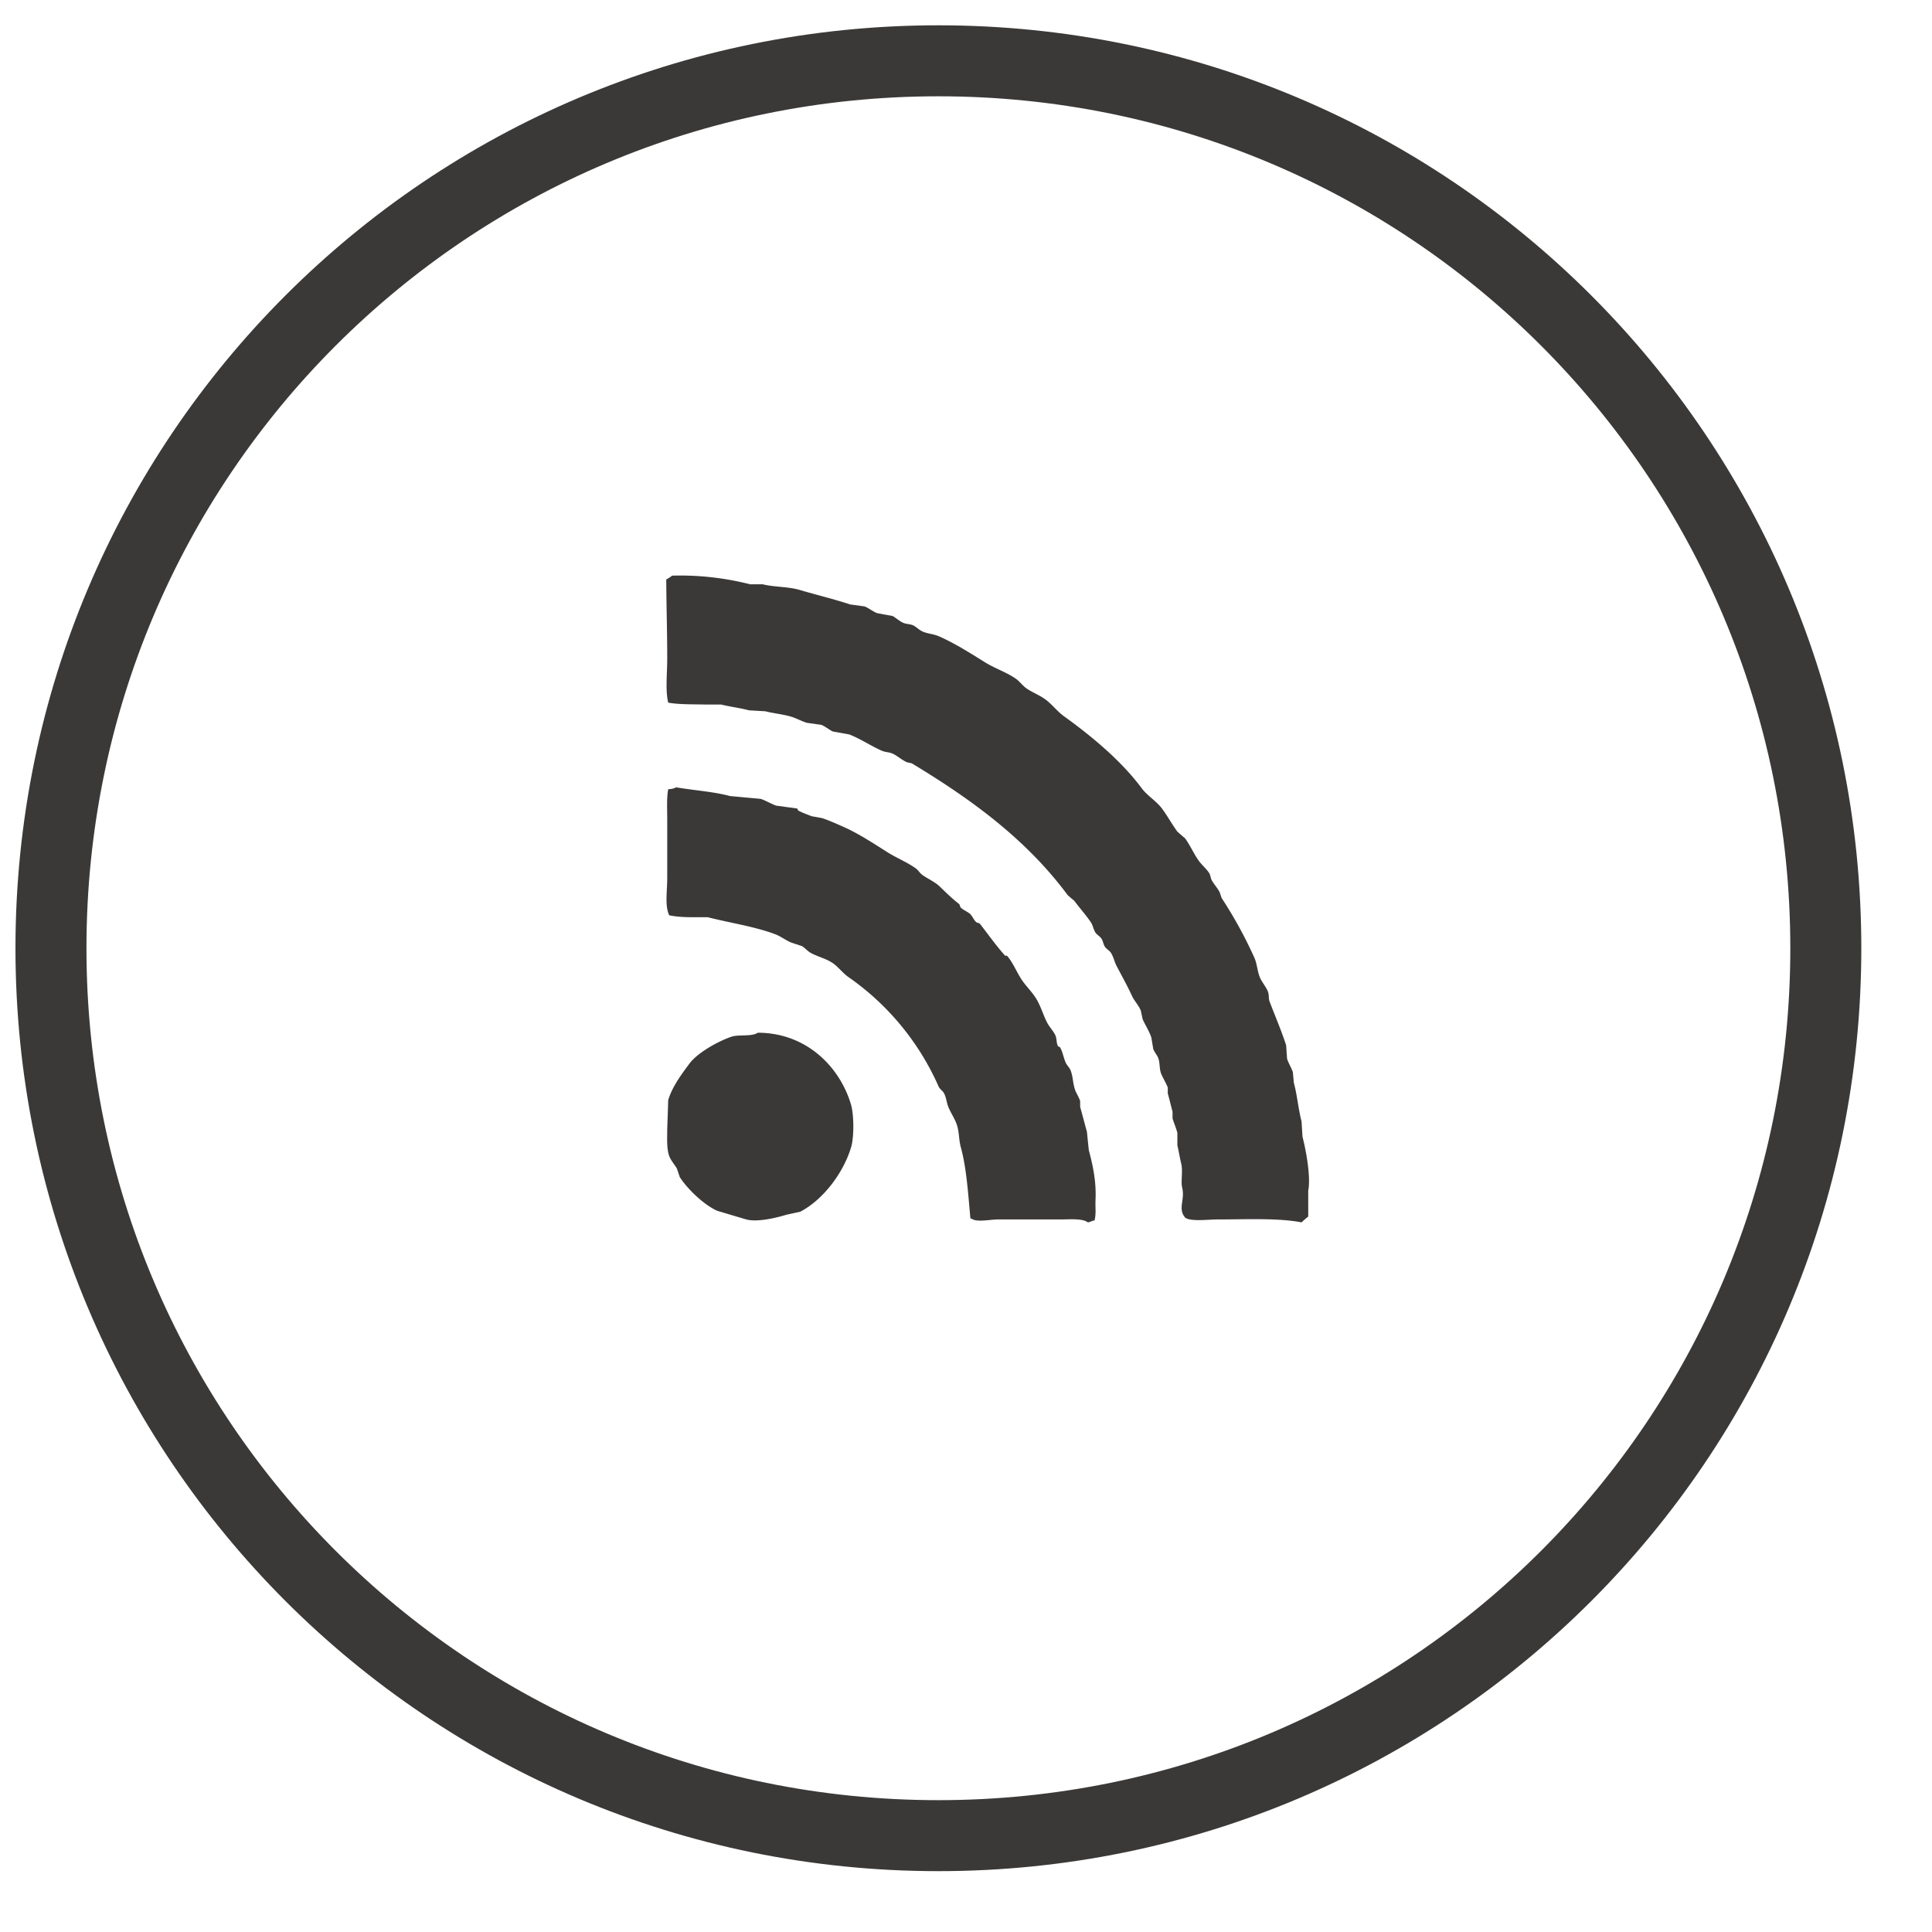 <svg xmlns="http://www.w3.org/2000/svg" viewBox="0 0 38.1 38.1"><path fill-rule="evenodd" fill="#3B3938" d="M25.686 22.416l-.019-.303c-.062-.231-.087-.526-.152-.76l-.019-.209c-.027-.083-.089-.182-.114-.265l-.019-.267c-.088-.273-.222-.588-.323-.853-.03-.078-.007-.131-.038-.209-.034-.086-.114-.18-.152-.265-.057-.133-.057-.27-.113-.398a8.566 8.566 0 00-.646-1.178l-.038-.113c-.04-.076-.108-.156-.152-.228-.03-.05-.026-.104-.056-.152-.056-.087-.151-.163-.209-.248-.1-.141-.164-.297-.266-.436-.051-.044-.102-.087-.152-.132-.11-.152-.192-.305-.304-.456-.108-.145-.289-.252-.398-.398-.402-.542-.987-1.028-1.538-1.424-.133-.097-.242-.246-.379-.341-.116-.081-.244-.127-.361-.209-.071-.051-.136-.141-.209-.19-.191-.131-.408-.199-.607-.323-.28-.174-.598-.377-.911-.513-.112-.047-.214-.046-.322-.094-.056-.026-.121-.088-.171-.115-.073-.036-.136-.024-.209-.056-.069-.03-.146-.101-.208-.134a23.836 23.836 0 01-.305-.056c-.079-.03-.171-.104-.246-.132l-.285-.039c-.291-.098-.684-.194-.987-.284-.233-.07-.509-.056-.74-.114h-.247a5.605 5.605 0 00-1.537-.17.709.709 0 01-.115.075c.002.49.019 1.037.019 1.555 0 .31-.039.629.019.874.203.04.535.032.74.038h.305c.175.043.39.071.55.114l.324.019c.152.041.371.061.53.114.086.029.199.088.285.113l.284.04c.076.028.163.102.228.131l.323.058c.213.081.439.233.645.322.076.033.134.024.21.056.093.042.188.13.284.171l.095.021c1.189.717 2.263 1.505 3.075 2.599.043.039.088.077.132.114.105.142.226.277.323.418.044.065.051.143.094.209.027.039.089.075.115.114.037.055.037.117.075.17.028.039.089.072.115.114.053.085.067.177.114.265.104.199.205.376.303.59.042.089.133.187.171.284l.037.171c.05.112.13.237.171.36l.038.228c.019.05.077.123.096.171.039.1.02.201.056.305.031.083.104.197.134.283v.115c.029.102.065.253.094.361v.131c.024.083.071.19.095.286v.246c.027.108.049.253.076.361.036.145-.011.352.019.474.059.242-.091.409.057.588.102.085.451.038.645.038.547 0 1.194-.032 1.652.058a2.01 2.01 0 01.132-.115v-.512c.052-.256-.035-.756-.113-1.063zM14.943 20.366c-.114.081-.375.031-.513.077-.27.089-.681.323-.834.532-.154.207-.337.45-.419.72-.005.19-.012.379-.019.569 0 .189-.014.381.039.532.028.082.109.175.151.246l.058.172c.152.235.475.547.739.664l.571.17c.238.063.641-.046.797-.094l.265-.057c.443-.227.851-.755 1.006-1.272.06-.201.057-.635 0-.836-.217-.744-.877-1.423-1.841-1.423z"/><path fill-rule="evenodd" fill="#3B3938" d="M21.472 22.683a44.368 44.368 0 01-.037-.362c-.043-.154-.092-.345-.134-.493v-.114c-.02-.069-.072-.15-.095-.208-.053-.142-.04-.261-.094-.4-.019-.047-.076-.105-.096-.151-.049-.114-.055-.205-.113-.304l-.038-.018c-.039-.073-.019-.153-.058-.228-.036-.073-.113-.156-.152-.229-.086-.165-.13-.338-.227-.492-.074-.119-.186-.229-.265-.342-.112-.161-.178-.349-.305-.495h-.037c-.177-.2-.329-.413-.493-.625-.019-.025-.053-.018-.077-.038-.052-.044-.077-.129-.132-.171-.051-.038-.128-.071-.171-.114-.02-.019-.016-.059-.039-.076-.138-.106-.254-.222-.379-.342-.099-.094-.229-.147-.341-.227-.047-.033-.086-.1-.133-.132-.182-.128-.38-.203-.57-.325-.258-.163-.564-.365-.855-.492-.144-.064-.278-.124-.417-.171l-.209-.038c-.074-.031-.188-.069-.265-.113l-.019-.039-.417-.057c-.093-.033-.207-.102-.304-.133l-.607-.056c-.308-.085-.718-.113-1.064-.172-.031.026-.102.035-.152.038-.032.171-.019.373-.019.609v1.137c0 .271-.05.55.039.74.135.029.295.038.474.038h.286c.441.113.939.185 1.347.342.087.035.197.113.284.152.075.026.152.052.228.076.053.033.114.102.171.133.14.077.284.106.417.19.118.074.21.204.323.284a5.177 5.177 0 011.784 2.164c.02.044.072.079.095.114.057.09.053.177.095.285.044.112.13.234.171.361.049.156.032.273.076.436.112.408.144.915.189 1.405h.02c.098.081.361.018.53.018h1.235c.182 0 .425-.023.531.058.07-.012.061-.028.132-.038.034-.144.013-.233.019-.4.017-.347-.044-.658-.132-.985z"/><path fill-rule="evenodd" stroke="#3B3938" stroke-width="1.4" fill="none" d="M18.505 36.2c-9.678 0-17.5-7.822-17.5-17.5s7.822-17.501 17.5-17.501S36.006 9.022 36.006 18.7s-7.823 17.5-17.501 17.5z"/></svg>